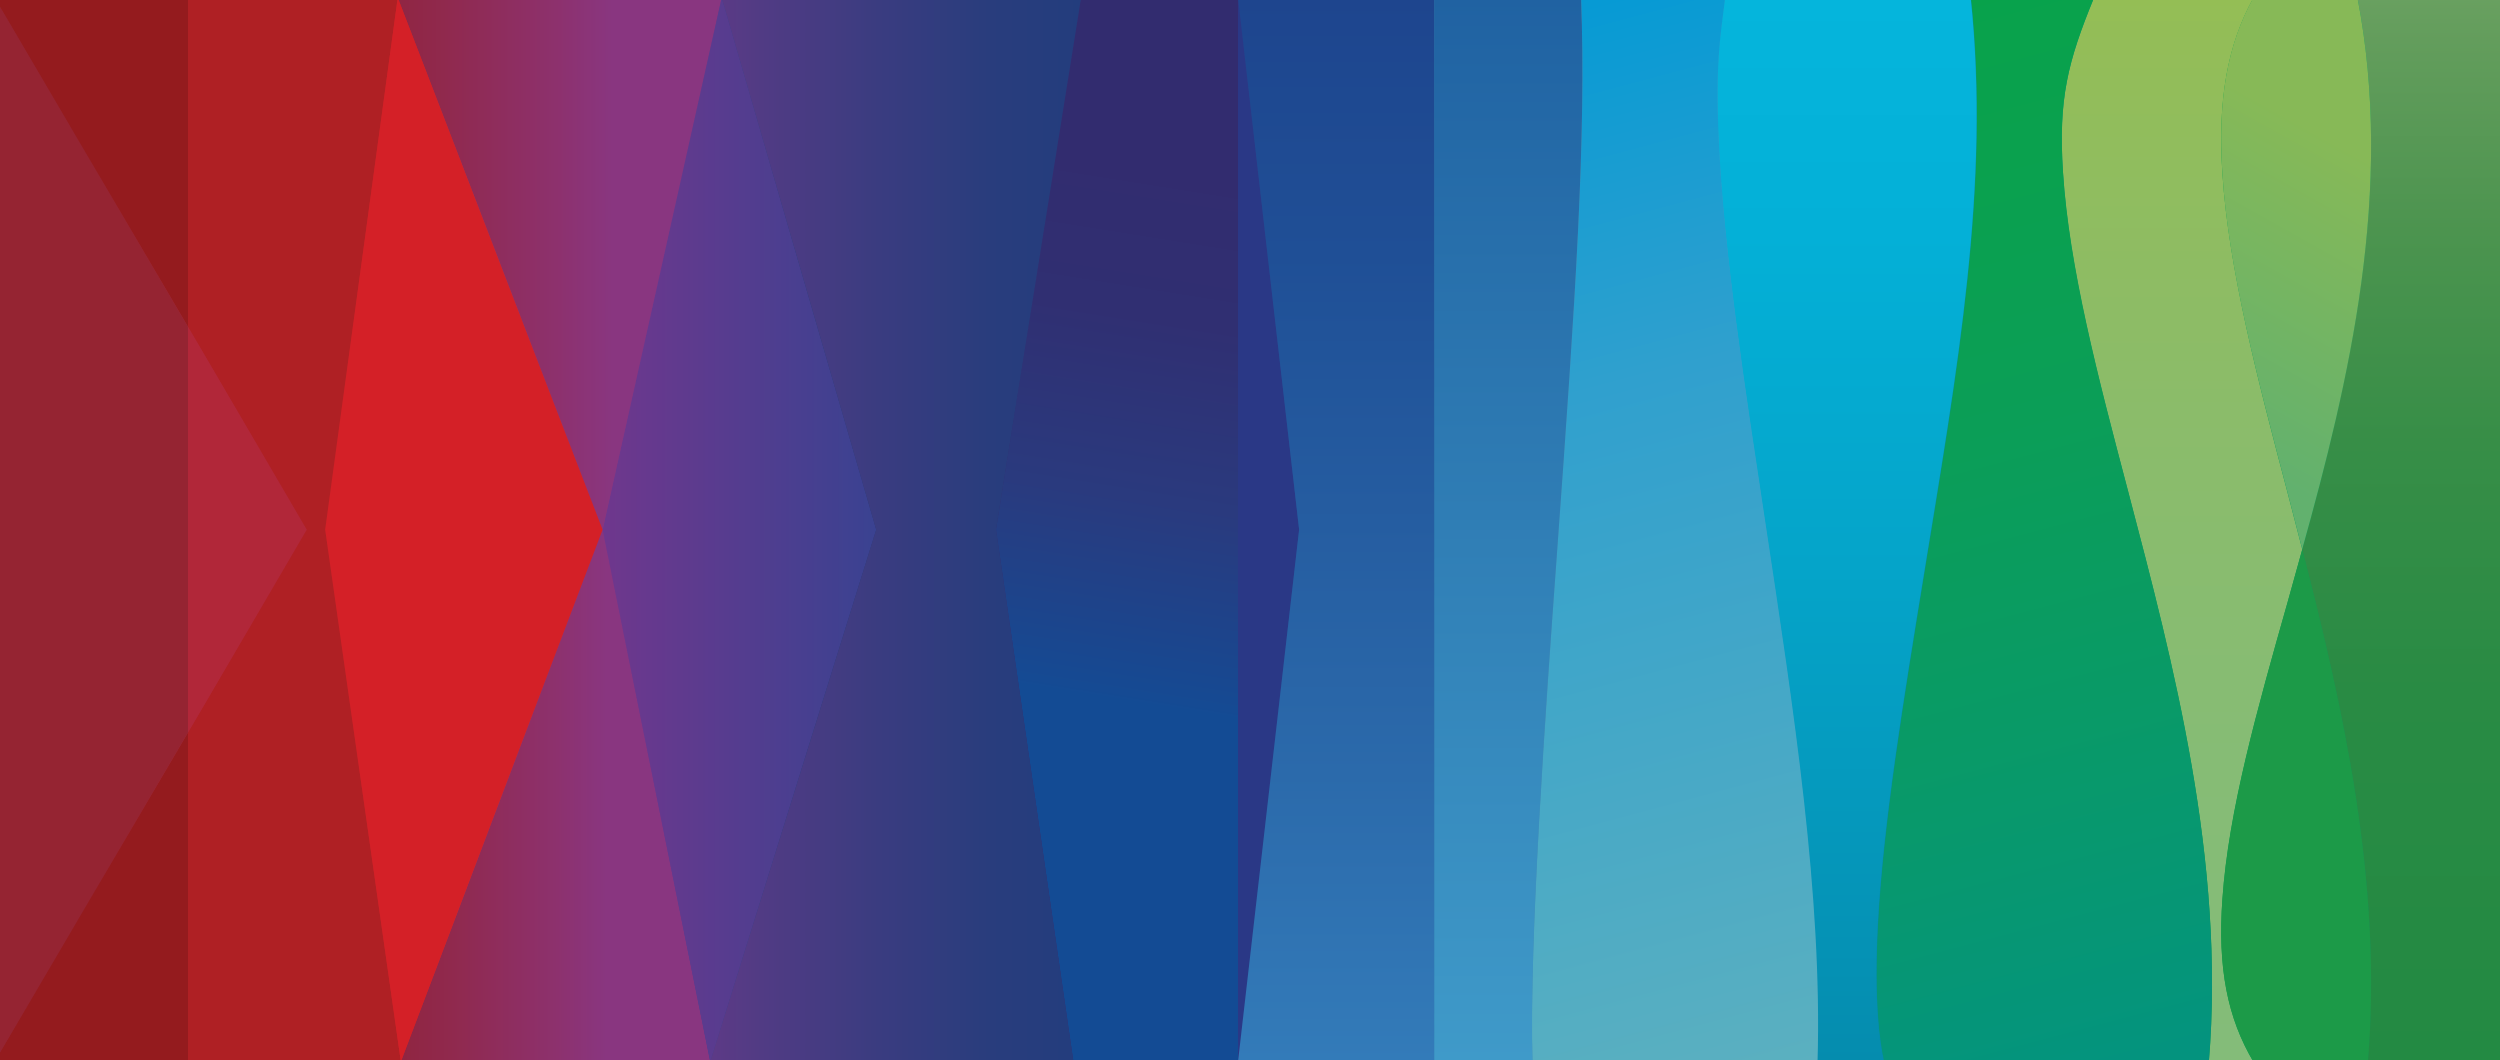 <svg
  xmlns="http://www.w3.org/2000/svg"
  xml:space="preserve"
  height="505"
  width="1191"
  version="1.1"
  y="0"
  x="0"
  viewBox="0 0 720 300">
  <style type="text/css">
    .st0 {
      fill: url("#SVGID_1_");
    }
    .st1 {
      fill: url("#SVGID_2_");
    }
    .st2 {
      fill: url("#SVGID_3_");
    }
    .st3 {
      fill: url("#SVGID_4_");
    }
    .st4 {
      fill: url("#SVGID_5_");
    }
    .st5 {
      fill: #AF2024;
    }
    .st6 {
      fill: url("#SVGID_6_");
    }
    .st7 {
      fill: #941B1E;
    }
    .st8 {
      fill: #B12739;
    }
    .st9 {
      fill: #952432;
    }
    .st10 {
      fill: #D42027;
    }
    .st11 {
      fill: url("#SVGID_7_");
    }
    .st12 {
      fill: url("#SVGID_8_");
    }
    .st13 {
      fill: #1C9A48;
    }
    .st14 {
      fill: url("#SVGID_9_");
    }
    .st15 {
      fill: url("#SVGID_10_");
    }
    .st16 {
      fill: #2A3886;
    }
    .st17 {
      fill: url("#SVGID_11_");
    }
    .st18 {
      fill: url("#SVGID_12_");
    }
    .st19 {
      fill: url("#SVGID_13_");
    }
    .st20 {
      fill: url("#SVGID_14_");
    }
  </style>
  <g transform="translate(-1.55,-3.3)">
    <linearGradient id="SVGID_1_" y2="-32.663" gradientUnits="userSpaceOnUse" y1="-32.663" gradientTransform="matrix(1 0 0 -1 -118.98 120.54)" x2="842.08" x1="118.98"><stop stop-color="#952331" offset="0"/><stop stop-color="#921C1D" offset=".036"/><stop stop-color="#B02739" offset=".085"/><stop stop-color="#AD1F24" offset=".124"/><stop stop-color="#C72026" offset=".151"/><stop stop-color="#D42027" offset=".17"/><stop stop-color="#CC2431" offset=".176"/><stop stop-color="#B72B4C" offset=".189"/><stop stop-color="#953371" offset=".207"/><stop stop-color="#88357F" offset=".214"/><stop stop-color="#853681" offset=".244"/><stop stop-color="#6F368B" offset=".264"/><stop stop-color="#39428F" offset=".291"/><stop stop-color="#233D7D" offset=".324"/><stop stop-color="#322C6F" offset=".418"/><stop stop-color="#2A3885" offset=".494"/><stop stop-color="#1D62A1" offset=".558"/><stop stop-color="#276CA5" offset=".57"/><stop stop-color="#438EB3" offset=".61"/><stop stop-color="#55A5BC" offset=".64"/><stop stop-color="#5CAFBF" offset=".656"/><stop stop-color="#56ABBD" offset=".678"/><stop stop-color="#439FB8" offset=".706"/><stop stop-color="#188EAF" offset=".737"/><stop stop-color="#038BAE" offset=".743"/><stop stop-color="#069292" offset=".79"/><stop stop-color="#05A14B" offset=".887"/><stop stop-color="#03927E" offset="1"/></linearGradient><rect width="723.1" y="0" x="0" height="306.4" class="st0" fill="url(#SVGID_1_)"/>
    <linearGradient id="SVGID_2_" y2="-109.26" gradientUnits="userSpaceOnUse" y1="-109.26" gradientTransform="matrix(1 0 0 -1 -118.98 120.54)" x2="235.98" x1="325.08"><stop stop-color="#893680" offset="0"/><stop stop-color="#893680" offset=".335"/><stop stop-color="#8D316D" offset=".502"/><stop stop-color="#90294D" offset=".84"/><stop stop-color="#902541" offset="1"/></linearGradient><polygon points="175.1 153.2 117 306.4 206.1 306.4" fill="url(#SVGID_2_)" class="st1"/>
    <linearGradient id="SVGID_3_" y2="-82.284" gradientUnits="userSpaceOnUse" y1="120.24" gradientTransform="matrix(1 0 0 -1 -118.98 120.54)" x2="446.55" x1="478.93"><stop stop-color="#322C6F" offset="0"/><stop stop-color="#322C6F" offset=".243"/><stop stop-color="#302F72" offset=".46"/><stop stop-color="#2A3A7E" offset=".716"/><stop stop-color="#154A93" offset=".99"/><stop stop-color="#134B94" offset="1"/></linearGradient><polygon points="288.4 153.2 310.7 306.4 358.1 306.4 358.1 0 312.9 0" fill="url(#SVGID_3_)" class="st2"/>
    <linearGradient id="SVGID_4_" y2="-32.663" gradientUnits="userSpaceOnUse" y1="-32.663" gradientTransform="matrix(1 0 0 -1 -118.98 120.54)" x2="372.88" x1="294.08"><stop stop-color="#6F378D" offset="0"/><stop stop-color="#3A4291" offset="1"/></linearGradient><polygon points="175.1 153.2 206.1 306.4 253.9 153.2 209.4 0 209.4 0" fill="url(#SVGID_4_)" class="st3"/>
    <linearGradient id="SVGID_5_" y2="-32.663" gradientUnits="userSpaceOnUse" y1="-32.663" gradientTransform="matrix(1 0 0 -1 -118.98 120.54)" x2="325.08" x1="431.88"><stop stop-color="#233D7D" offset="0"/><stop stop-color="#293D7D" offset=".249"/><stop stop-color="#3A3C80" offset=".545"/><stop stop-color="#513B84" offset=".862"/><stop stop-color="#5D3A86" offset="1"/></linearGradient><polygon points="253.9 153.2 206.1 306.4 310.7 306.4 288.4 153.2 312.9 0 209.4 0" fill="url(#SVGID_5_)" class="st4"/><polygon points="116.1 0 55.7 0 55.7 94.8 89.9 153.2 55.7 211.6 55.7 306.4 117 306.4 95.2 153.2" fill="#af2024" class="st5"/>
    <linearGradient id="SVGID_6_" y2="43.937" gradientUnits="userSpaceOnUse" y1="43.937" gradientTransform="matrix(1 0 0 -1 -118.98 120.54)" x2="232.67" x1="329.11"><stop stop-color="#893680" offset="0"/><stop stop-color="#893680" offset=".335"/><stop stop-color="#8D316D" offset=".502"/><stop stop-color="#90294D" offset=".84"/><stop stop-color="#902541" offset="1"/></linearGradient><polygon points="175.1 153.2 209.4 0 116.1 0" fill="url(#SVGID_6_)" class="st6"/><polygon points="55.7 94.8 55.7 0 0 0" fill="#941b1e" class="st7"/><polygon points="55.7 211.6 89.9 153.2 55.7 94.8" fill="#b12739" class="st8"/><polygon points="55.7 211.6 0 306.4 55.7 306.4" fill="#941b1e" class="st7"/><polygon points="55.7 94.8 0 0 0 306.4 55.7 211.6" fill="#952432" class="st9"/><polygon points="116.1 0 95.2 153.2 117 306.4 175.1 153.2" fill="#d42027" class="st10"/>
    <linearGradient id="SVGID_7_" y2="-186.06" gradientUnits="userSpaceOnUse" y1="120.44" gradientTransform="matrix(1 0 0 -1 -118.98 120.54)" x2="748.96" x1="748.96"><stop stop-color="#94BE55" offset="0"/><stop stop-color="#93BD58" offset=".044"/><stop stop-color="#8BBC6A" offset=".389"/><stop stop-color="#86BC75" offset=".715"/><stop stop-color="#84BC79" offset="1"/></linearGradient><path
      d="m641.6 259.6c1.7-25.4 10-54.6 18.8-85.6 1.4-5 2.8-10 4.2-15.1-1.4-5.5-2.8-10.9-4.2-16.2-8.8-33.3-17-64.7-18.8-92-1.4-21.2 1.4-37 8.9-50.6h-45.9c-7.5 18.3-10.3 29.1-8.9 50.3 1.7 27.3 10 58.7 18.8 92 13 49.3 28 106.2 23.2 164.2h12.9c-7.6-12.8-10.4-27.3-9-47z"
      class="st11"
      fill="url(#SVGID_7_)"/>
    <linearGradient id="SVGID_8_" y2="-184.45" gradientUnits="userSpaceOnUse" y1="117.29" gradientTransform="matrix(1 0 0 -1 -118.98 120.54)" x2="733.49" x1="653.76"><stop stop-color="#08A24B" offset="0"/><stop stop-color="#0AA14E" offset=".168"/><stop stop-color="#0B9E57" offset=".405"/><stop stop-color="#099A67" offset=".683"/><stop stop-color="#04947D" offset=".99"/><stop stop-color="#04937E" offset="1"/></linearGradient><path d="m614.5 142.3c-8.8-33.3-17-64.7-18.8-92-1.4-21.2 1.4-32 8.9-50.3h-35.4c5.7 53.9-3.8 106.7-13.6 166.8-5.7 35-11.7 71.3-13.2 100.6-1.1 21.1 0.4 32.8 1.8 39h93.5c4.8-57.9-10.3-114.8-23.2-164.1z" class="st12" fill="url(#SVGID_8_)"/><path class="st13" fill="#1c9a48" d="m664.6 158.9c-1.4 5.1-2.8 10.1-4.2 15.1-8.8 31-17 60.2-18.8 85.6-1.4 19.7 1.4 34.2 9 46.9h33c4.2-51.8-7.2-102.3-19-147.6z"/>
    <linearGradient id="SVGID_9_" y2="-185.96" gradientUnits="userSpaceOnUse" y1="120.54" gradientTransform="matrix(1 0 0 -1 -118.98 120.54)" x2="812.83" x1="812.83"><stop stop-color="#69A060" offset="0"/><stop stop-color="#639D5C" offset=".04"/><stop stop-color="#4C944F" offset=".219"/><stop stop-color="#378E47" offset=".418"/><stop stop-color="#298B44" offset=".651"/><stop stop-color="#238A43" offset="1"/></linearGradient><path d="m680.5 0c10.7 55.3-2.5 110.4-15.9 158.9 11.7 45.3 23.2 95.8 18.9 147.6h39.6v-306.5h-42.6z" class="st14" fill="url(#SVGID_9_)"/>
    <linearGradient id="SVGID_10_" y2="-185.86" gradientUnits="userSpaceOnUse" y1="120.54" gradientTransform="matrix(1 0 0 -1 -118.98 120.54)" x2="652.45" x1="652.45"><stop stop-color="#05B5DC" offset="0"/><stop stop-color="#04B0D7" offset=".22"/><stop stop-color="#05A4C9" offset=".537"/><stop stop-color="#0591B4" offset=".912"/><stop stop-color="#058CAE" offset="1"/></linearGradient><path d="m542.3 267.4c1.5-29.4 7.5-65.6 13.2-100.6 9.8-60.1 19.3-112.8 13.6-166.8h-70.8c-1.4 11.4-2.9 19.2-1.8 41.8 1.5 31.6 7.5 70.5 13.2 108.2 8.4 55.4 16.6 108.8 15.1 156.4h19.2c-1.3-6.2-2.8-17.9-1.7-39z" class="st15" fill="url(#SVGID_10_)"/><polygon points="375.7 153.2 358.1 0 358.1 306.4" fill="#2a3886" class="st16"/>
    <linearGradient id="SVGID_11_" y2="77.136" gradientUnits="userSpaceOnUse" y1="-4.328" gradientTransform="matrix(1 0 0 -1 -118.98 120.54)" x2="796.71" x1="751.05"><stop stop-color="#62B16E" offset="0"/><stop stop-color="#87B957" offset="1"/></linearGradient><path d="m641.6 50.6c1.7 27.3 10 58.7 18.8 92 1.4 5.3 2.8 10.7 4.2 16.2 13.5-48.4 26.6-103.5 15.9-158.8h-30c-7.5 13.6-10.3 29.4-8.9 50.6z" class="st17" fill="url(#SVGID_11_)"/>
    <linearGradient id="SVGID_12_" y2="-189.28" gradientUnits="userSpaceOnUse" y1="113.71" gradientTransform="matrix(1 0 0 -1 -118.98 120.54)" x2="631.59" x1="550.4"><stop stop-color="#069AD4" offset="0"/><stop stop-color="#30A0CE" offset=".352"/><stop stop-color="#5BB0C0" offset="1"/></linearGradient><path d="m509.8 150c-5.7-37.7-11.7-76.6-13.2-108.2-1.1-22.7 0.4-30.4 1.8-41.8h-41.5c1.5 40.1-1.5 85.3-7 160.8-3.1 43.5-8 110.5-7 145.7h82.1c1.4-47.7-6.8-101.1-15.2-156.5z" class="st18" fill="url(#SVGID_12_)"/>
    <linearGradient id="SVGID_13_" y2="-185.86" gradientUnits="userSpaceOnUse" y1="120.54" gradientTransform="matrix(1 0 0 -1 -118.98 120.54)" x2="505.33" x1="505.33"><stop stop-color="#1E458E" offset="0"/><stop stop-color="#1F4F96" offset=".241"/><stop stop-color="#2B6AAB" offset=".729"/><stop stop-color="#337BB9" offset="1"/></linearGradient><polygon points="358.1 306.4 414.6 306.4 414.6 0 358.1 0 375.7 153.2" fill="url(#SVGID_13_)" class="st19"/>
    <linearGradient id="SVGID_14_" y2="120.54" gradientUnits="userSpaceOnUse" y1="-185.86" gradientTransform="matrix(1 0 0 -1 -118.98 120.54)" x2="554.92" x1="554.92"><stop stop-color="#3F9AC9" offset="0"/><stop stop-color="#2062A2" offset="1"/></linearGradient><path d="m449.9 160.8c5.5-75.5 8.5-120.6 7-160.8h-42.2l-0.1 306.4h28.3c-1-35.1 3.8-102.1 7-145.6z" class="st20" fill="url(#SVGID_14_)"/></g>
</svg>